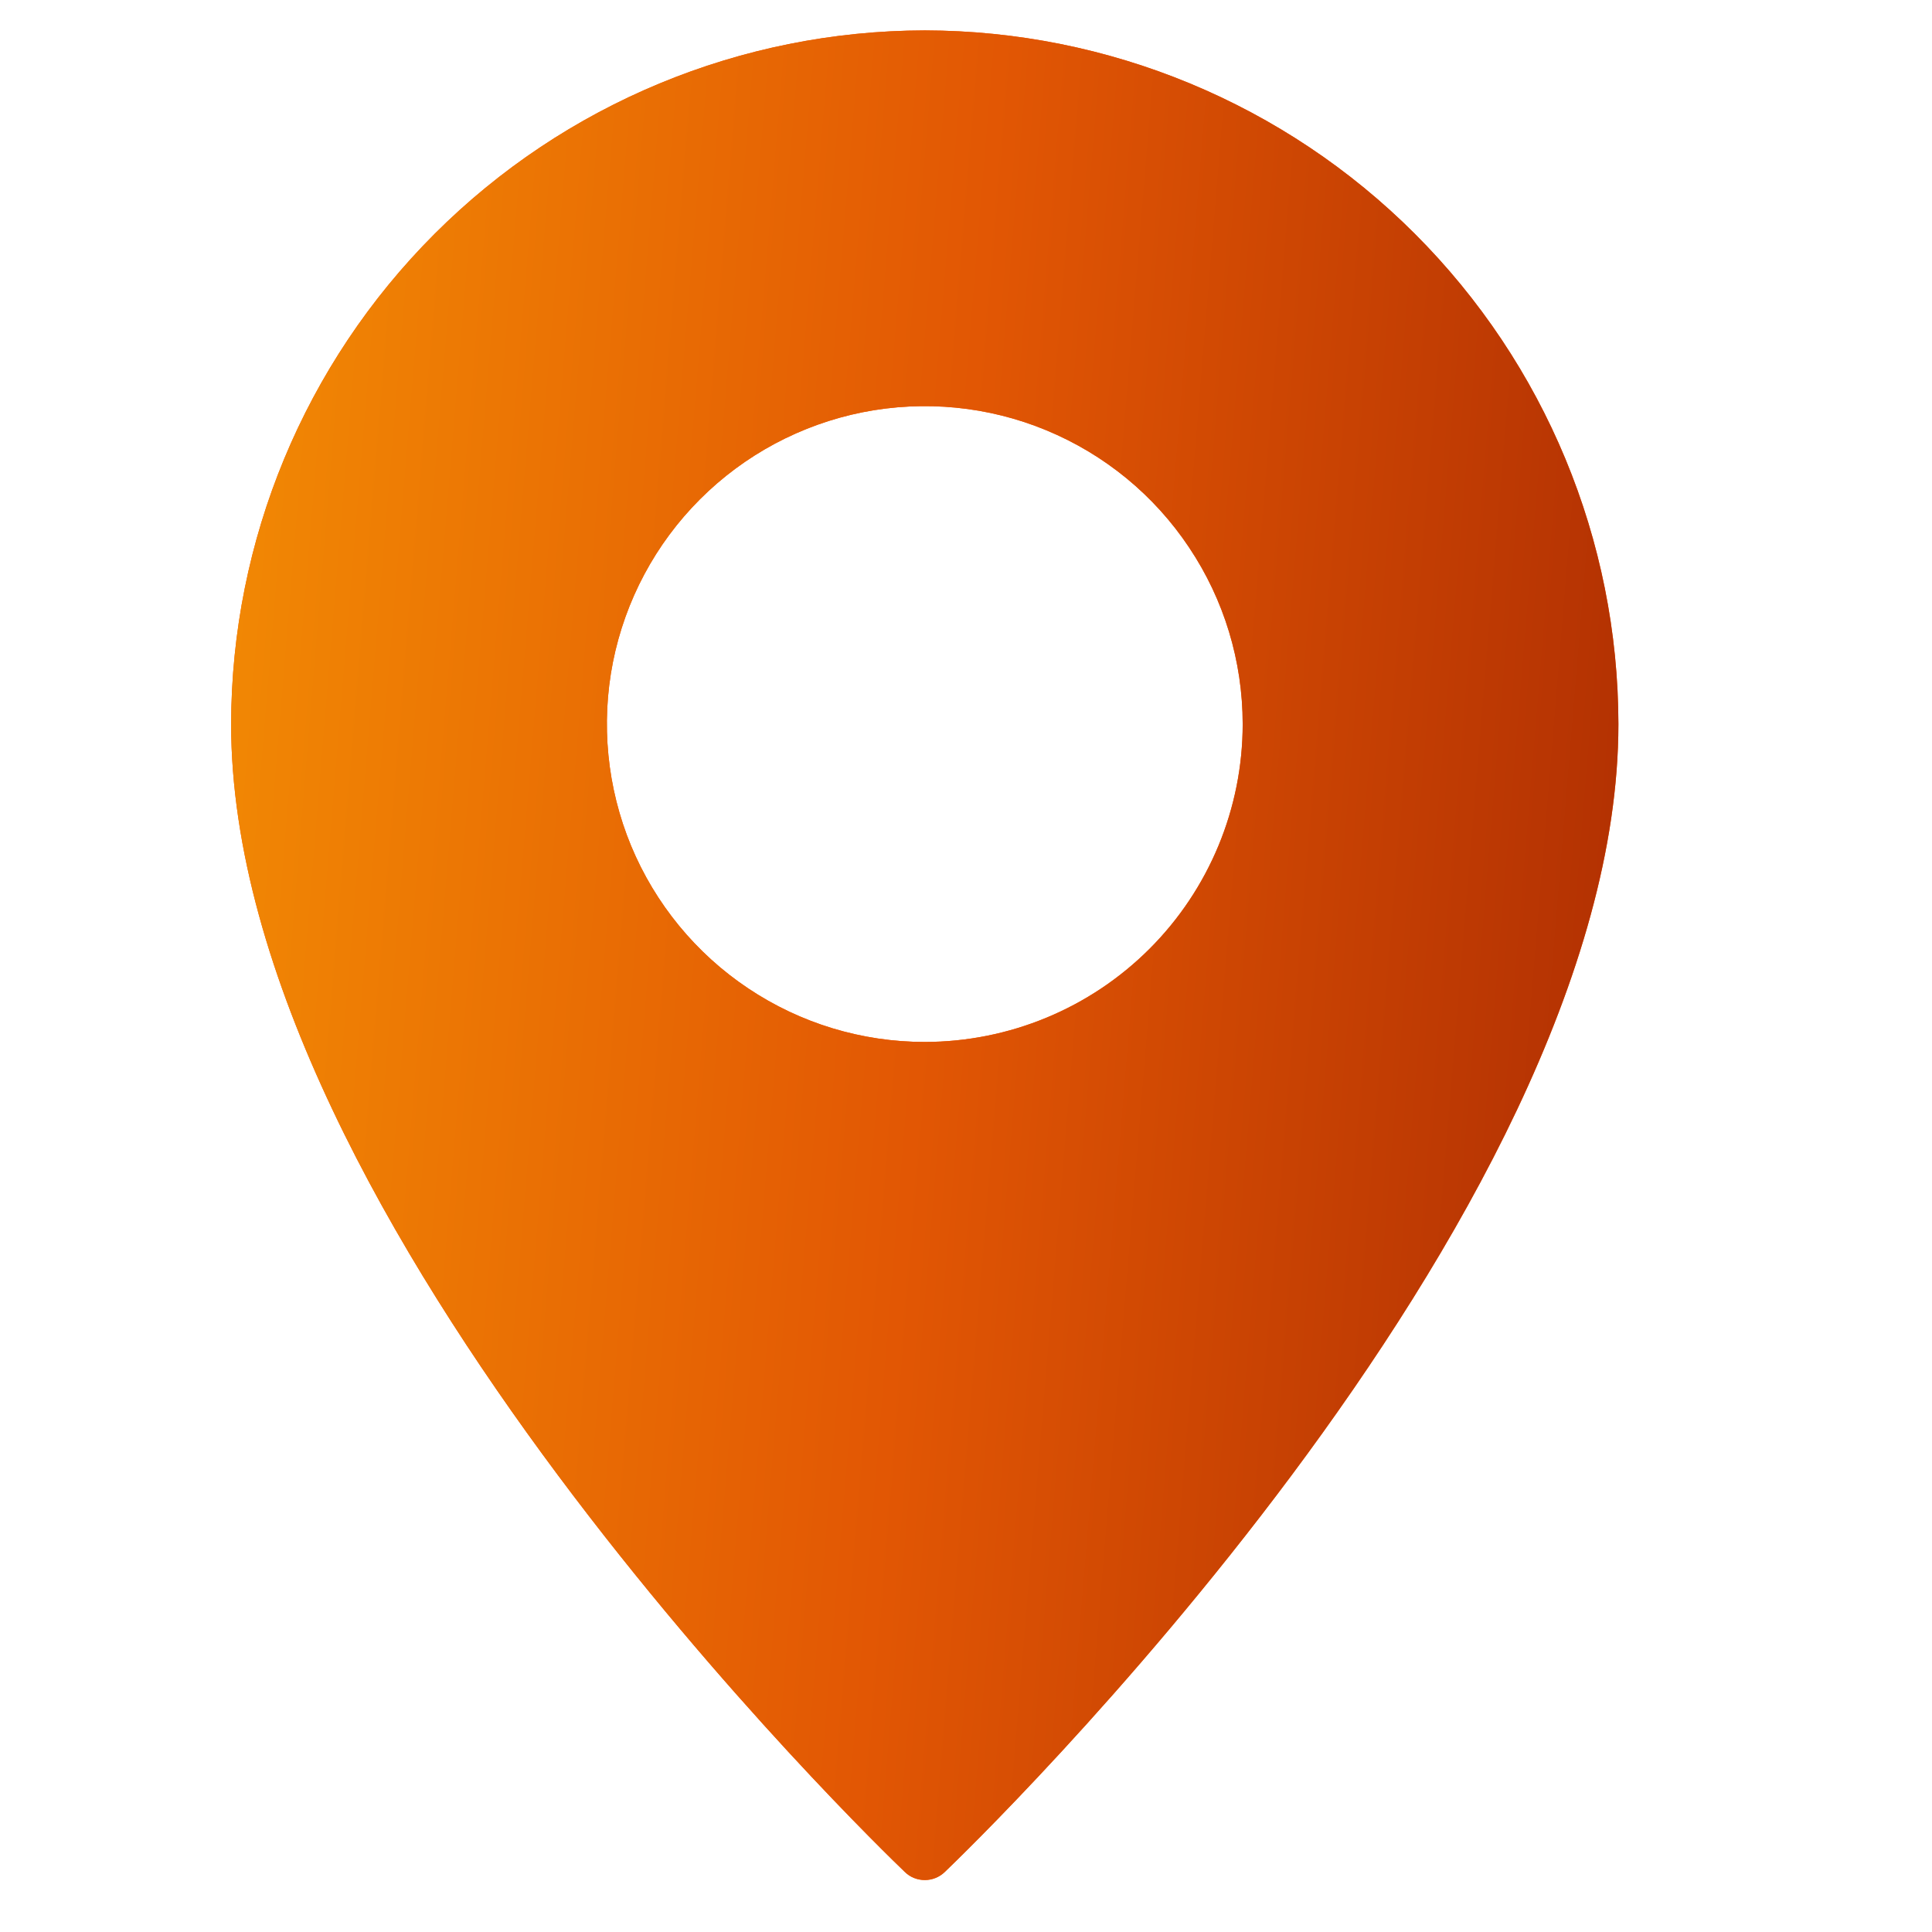 <svg width="19" height="19" viewBox="0 0 19 19" fill="none" xmlns="http://www.w3.org/2000/svg">
<g clip-path="url(#clip0_555_7038)">
<path d="M9.095 0.299C7.286 0.302 5.553 1.021 4.274 2.3C2.995 3.579 2.276 5.312 2.273 7.121C2.273 12.018 8.629 18.151 8.899 18.41C8.951 18.461 9.021 18.489 9.095 18.489C9.168 18.489 9.238 18.461 9.291 18.41C9.561 18.151 15.916 12.018 15.916 7.121C15.914 5.312 15.194 3.579 13.915 2.3C12.637 1.021 10.903 0.302 9.095 0.299ZM9.095 10.247C8.476 10.247 7.872 10.064 7.358 9.72C6.844 9.377 6.443 8.888 6.206 8.317C5.97 7.746 5.908 7.117 6.028 6.511C6.149 5.904 6.447 5.347 6.884 4.91C7.321 4.473 7.878 4.175 8.485 4.054C9.091 3.934 9.72 3.995 10.291 4.232C10.863 4.469 11.351 4.869 11.694 5.384C12.038 5.898 12.221 6.502 12.221 7.121C12.221 7.95 11.891 8.745 11.305 9.331C10.719 9.917 9.924 10.246 9.095 10.247Z" fill="#FF5B00"/>
<path d="M9.095 0.299C7.286 0.302 5.553 1.021 4.274 2.3C2.995 3.579 2.276 5.312 2.273 7.121C2.273 12.018 8.629 18.151 8.899 18.41C8.951 18.461 9.021 18.489 9.095 18.489C9.168 18.489 9.238 18.461 9.291 18.41C9.561 18.151 15.916 12.018 15.916 7.121C15.914 5.312 15.194 3.579 13.915 2.3C12.637 1.021 10.903 0.302 9.095 0.299ZM9.095 10.247C8.476 10.247 7.872 10.064 7.358 9.72C6.844 9.377 6.443 8.888 6.206 8.317C5.97 7.746 5.908 7.117 6.028 6.511C6.149 5.904 6.447 5.347 6.884 4.91C7.321 4.473 7.878 4.175 8.485 4.054C9.091 3.934 9.72 3.995 10.291 4.232C10.863 4.469 11.351 4.869 11.694 5.384C12.038 5.898 12.221 6.502 12.221 7.121C12.221 7.95 11.891 8.745 11.305 9.331C10.719 9.917 9.924 10.246 9.095 10.247Z" fill="url(#paint0_linear_555_7038)"/>
</g>
<defs>
<linearGradient id="paint0_linear_555_7038" x1="15.495" y1="31.607" x2="-0.996" y2="30.247" gradientUnits="userSpaceOnUse">
<stop stop-color="#A92902"/>
<stop offset="0.495" stop-color="#E25704"/>
<stop offset="1" stop-color="#F49004"/>
</linearGradient>
<clipPath id="clip0_555_7038">
<rect width="18.19" height="18.19" fill="white" transform="translate(0 0.299)"/>
</clipPath>
</defs>
</svg>
